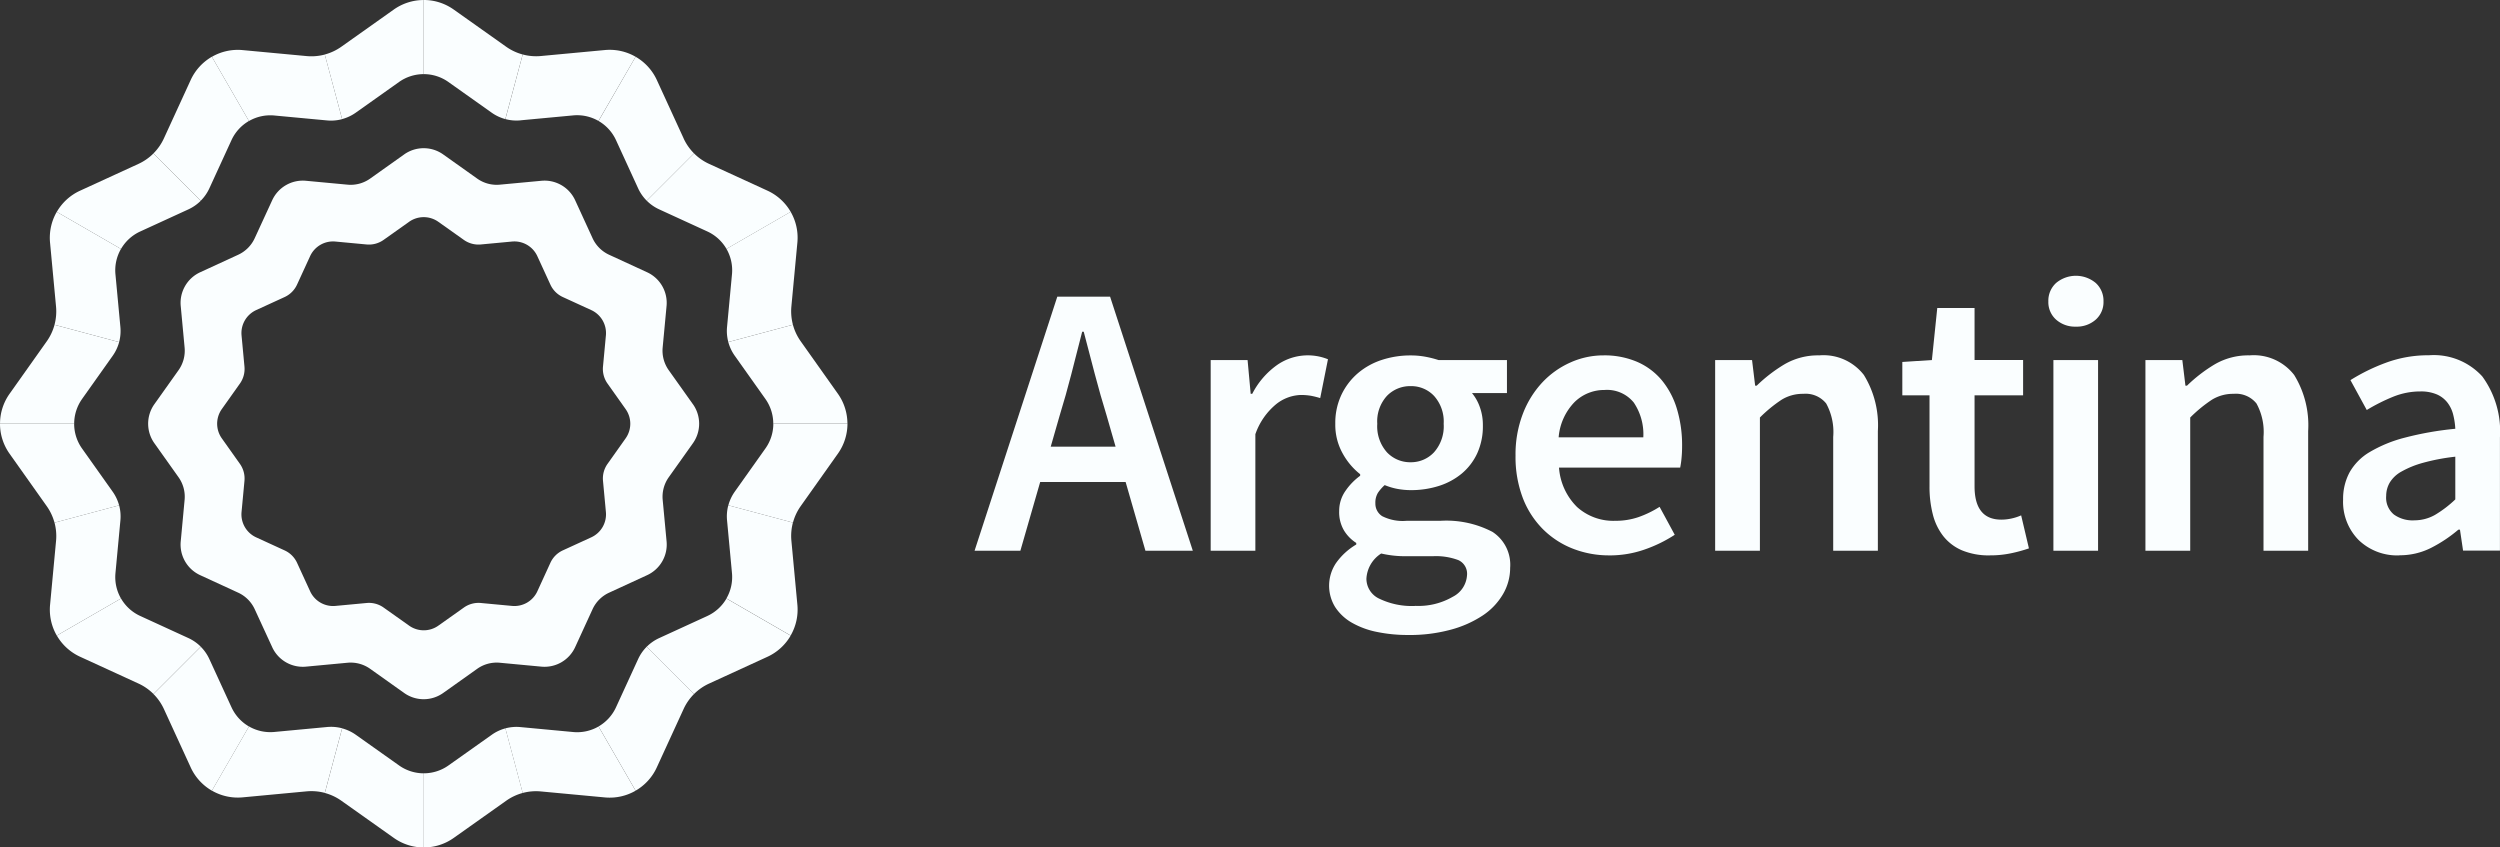 <svg xmlns="http://www.w3.org/2000/svg" width="186" height="63.049" viewBox="0 0 186 63.049">
  <rect x="0" y="0" width="186" height="63.049" fill="#333333" stroke="none"/>
  <g id="Artwork_13" data-name="Artwork 13" transform="translate(1698.073 -982.452)">
    <g id="Grupo_49" data-name="Grupo 49" transform="translate(-1698.073 982.452)">
      <g id="Grupo_46" data-name="Grupo 46" transform="translate(0 0)">
        <g id="Grupo_44" data-name="Grupo 44">
          <path id="Trazado_137" data-name="Trazado 137" d="M185.17,151.1l-.368,3.924a3.181,3.181,0,0,0,.095,1.12l4.807-1.288a3.854,3.854,0,0,1-.115-1.358l.446-4.756a3.851,3.851,0,0,0-.5-2.288l-4.777,2.758a3.178,3.178,0,0,1,.412,1.888m-3.6-10.111-1.993-4.342A3.853,3.853,0,0,0,178,134.92l-2.758,4.778a3.178,3.178,0,0,1,1.3,1.428l1.644,3.582a3.191,3.191,0,0,0,.642.922l3.519-3.519a3.872,3.872,0,0,1-.778-1.118m-11.971-6.243a3.845,3.845,0,0,1-1.233-.579l-3.9-2.764a3.849,3.849,0,0,0-2.231-.711v5.516a3.177,3.177,0,0,1,1.84.587l3.215,2.28a3.177,3.177,0,0,0,1.017.478Zm18.647,27.47a3.176,3.176,0,0,1-.586,1.84l-2.281,3.215a3.177,3.177,0,0,0-.478,1.017l4.807,1.288a3.852,3.852,0,0,1,.579-1.233l2.764-3.9a3.852,3.852,0,0,0,.711-2.231ZM139.3,173.338l.368-3.924a3.191,3.191,0,0,0-.095-1.12l-4.807,1.288a3.852,3.852,0,0,1,.115,1.357l-.446,4.757a3.85,3.85,0,0,0,.5,2.288l4.778-2.758a3.176,3.176,0,0,1-.413-1.887m-2.485-12.957,2.28-3.215a3.18,3.18,0,0,0,.478-1.017l-4.807-1.288a3.843,3.843,0,0,1-.579,1.232l-2.764,3.9a3.849,3.849,0,0,0-.711,2.231h5.517a3.178,3.178,0,0,1,.586-1.841m19.349-20.822-1.288-4.807a3.856,3.856,0,0,1-1.357.114l-4.757-.445a3.853,3.853,0,0,0-2.288.5l2.758,4.778a3.177,3.177,0,0,1,1.887-.412l3.925.367a3.172,3.172,0,0,0,1.119-.095m27.168,36.967-3.583,1.644a3.187,3.187,0,0,0-.922.642l3.519,3.519a3.85,3.85,0,0,1,1.118-.778l4.342-1.993a3.851,3.851,0,0,0,1.731-1.577l-4.777-2.758a3.176,3.176,0,0,1-1.428,1.3m-37.686-30.895-3.519-3.519a3.868,3.868,0,0,1-1.118.778l-4.342,1.993a3.848,3.848,0,0,0-1.731,1.577l4.778,2.758a3.176,3.176,0,0,1,1.428-1.3l3.582-1.644a3.181,3.181,0,0,0,.923-.642m27.707,39.526-3.925-.368a3.18,3.18,0,0,0-1.119.095l1.288,4.807a3.852,3.852,0,0,1,1.357-.114l4.757.445a3.853,3.853,0,0,0,2.288-.5l-2.758-4.777a3.18,3.18,0,0,1-1.887.412m-25.421-1.841-1.645-3.582a3.177,3.177,0,0,0-.641-.923l-3.519,3.519a3.853,3.853,0,0,1,.778,1.118l1.993,4.342a3.851,3.851,0,0,0,1.577,1.731l2.758-4.777a3.176,3.176,0,0,1-1.3-1.428m9.249,2.046a3.188,3.188,0,0,0-1.017-.478l-1.288,4.807a3.855,3.855,0,0,1,1.233.58l3.9,2.764a3.851,3.851,0,0,0,2.231.711v-5.517a3.177,3.177,0,0,1-1.841-.586Z" transform="translate(-130.71 -130.697)" fill="#fafeff"/>
          <path id="Trazado_138" data-name="Trazado 138" d="M139.711,149.218l-4.778-2.758a3.852,3.852,0,0,0-.5,2.287l.446,4.757a3.858,3.858,0,0,1-.114,1.358l4.807,1.288a3.181,3.181,0,0,0,.095-1.12l-.368-3.924a3.178,3.178,0,0,1,.413-1.888m2.414-7.105,3.519,3.519a3.178,3.178,0,0,0,.642-.923l1.644-3.582a3.181,3.181,0,0,1,1.3-1.428l-2.758-4.778a3.852,3.852,0,0,0-1.576,1.731l-1.993,4.342a3.862,3.862,0,0,1-.778,1.118m14.037-2.554a3.179,3.179,0,0,0,1.017-.478l3.215-2.28a3.177,3.177,0,0,1,1.841-.587V130.7a3.85,3.85,0,0,0-2.231.711l-3.9,2.764a3.848,3.848,0,0,1-1.233.579ZM130.71,162.222a3.851,3.851,0,0,0,.711,2.231l2.764,3.9a3.861,3.861,0,0,1,.58,1.233l4.807-1.288a3.185,3.185,0,0,0-.478-1.017l-2.281-3.215a3.176,3.176,0,0,1-.586-1.84Zm54.048,13,4.777,2.758a3.851,3.851,0,0,0,.5-2.288l-.445-4.757a3.848,3.848,0,0,1,.114-1.357l-4.807-1.288a3.184,3.184,0,0,0-.095,1.12l.367,3.924a3.177,3.177,0,0,1-.412,1.887m3.484-13h5.517a3.852,3.852,0,0,0-.711-2.231l-2.764-3.9a3.851,3.851,0,0,1-.58-1.232l-4.807,1.288a3.176,3.176,0,0,0,.478,1.017l2.281,3.215a3.181,3.181,0,0,1,.586,1.841m-18.816-22.568,3.925-.367a3.179,3.179,0,0,1,1.887.412L178,134.921a3.854,3.854,0,0,0-2.287-.5l-4.757.445a3.851,3.851,0,0,1-1.357-.115l-1.288,4.807a3.17,3.17,0,0,0,1.119.095m-29.715,35.572-4.778,2.758a3.854,3.854,0,0,0,1.731,1.576l4.342,1.993a3.859,3.859,0,0,1,1.118.778l3.519-3.519a3.19,3.19,0,0,0-.923-.642l-3.582-1.644a3.174,3.174,0,0,1-1.428-1.3m40.036-28.952,3.583,1.644a3.18,3.18,0,0,1,1.428,1.3l4.777-2.758a3.85,3.85,0,0,0-1.731-1.577l-4.343-1.993a3.85,3.85,0,0,1-1.118-.778l-3.519,3.519a3.177,3.177,0,0,0,.922.642m-30.516,38.472-2.758,4.777a3.851,3.851,0,0,0,2.288.5l4.757-.446a3.859,3.859,0,0,1,1.357.115l1.288-4.807a3.185,3.185,0,0,0-1.12-.095l-3.925.368a3.178,3.178,0,0,1-1.887-.412m26.008,0L178,189.523a3.848,3.848,0,0,0,1.576-1.731l1.993-4.342a3.847,3.847,0,0,1,.778-1.118l-3.519-3.519a3.177,3.177,0,0,0-.642.923l-1.644,3.582a3.18,3.18,0,0,1-1.3,1.428m-11.164,2.9a3.177,3.177,0,0,1-1.84.586v5.517a3.851,3.851,0,0,0,2.231-.711l3.9-2.764a3.866,3.866,0,0,1,1.233-.58l-1.288-4.807a3.178,3.178,0,0,0-1.017.478Z" transform="translate(-130.71 -130.698)" fill="#fafeff"/>
          <path id="Trazado_139" data-name="Trazado 139" d="M247.474,225.981l-1.8-2.533a2.505,2.505,0,0,1-.451-1.683l.29-3.092a2.506,2.506,0,0,0-1.45-2.511l-2.822-1.3a2.51,2.51,0,0,1-1.233-1.233l-1.295-2.822a2.506,2.506,0,0,0-2.512-1.45l-3.093.289a2.5,2.5,0,0,1-1.683-.451l-2.533-1.8a2.506,2.506,0,0,0-2.9,0l-2.533,1.8a2.5,2.5,0,0,1-1.683.451l-3.092-.289a2.507,2.507,0,0,0-2.512,1.45l-1.3,2.822a2.505,2.505,0,0,1-1.232,1.233l-2.823,1.3a2.506,2.506,0,0,0-1.45,2.511l.289,3.092a2.508,2.508,0,0,1-.451,1.683l-1.8,2.533a2.507,2.507,0,0,0,0,2.9l1.8,2.533a2.508,2.508,0,0,1,.451,1.683l-.289,3.092a2.506,2.506,0,0,0,1.45,2.512l2.823,1.3a2.506,2.506,0,0,1,1.232,1.232l1.3,2.822a2.506,2.506,0,0,0,2.512,1.45l3.092-.29a2.507,2.507,0,0,1,1.683.451l2.533,1.8a2.505,2.505,0,0,0,2.9,0l2.533-1.8a2.508,2.508,0,0,1,1.683-.451l3.092.29a2.506,2.506,0,0,0,2.512-1.45l1.295-2.822A2.508,2.508,0,0,1,241.243,240l2.822-1.3a2.506,2.506,0,0,0,1.45-2.511l-.29-3.092a2.506,2.506,0,0,1,.451-1.683l1.8-2.533a2.508,2.508,0,0,0,0-2.9m-5.007,2.538-1.347,1.9a1.879,1.879,0,0,0-.338,1.262L241,234a1.88,1.88,0,0,1-1.088,1.884l-2.117.971a1.878,1.878,0,0,0-.924.924L235.9,239.9a1.879,1.879,0,0,1-1.883,1.087l-2.319-.217a1.879,1.879,0,0,0-1.263.338l-1.9,1.347a1.88,1.88,0,0,1-2.175,0l-1.9-1.347a1.877,1.877,0,0,0-1.262-.338l-2.319.217a1.88,1.88,0,0,1-1.884-1.088l-.972-2.117a1.877,1.877,0,0,0-.924-.924l-2.117-.971A1.88,1.88,0,0,1,213.892,234l.217-2.319a1.878,1.878,0,0,0-.338-1.262l-1.348-1.9a1.881,1.881,0,0,1,0-2.175l1.348-1.9a1.879,1.879,0,0,0,.338-1.263l-.217-2.319a1.881,1.881,0,0,1,1.088-1.884l2.117-.971a1.88,1.88,0,0,0,.924-.925l.972-2.117a1.879,1.879,0,0,1,1.884-1.087l2.319.217a1.88,1.88,0,0,0,1.262-.338l1.9-1.348a1.88,1.88,0,0,1,2.175,0l1.9,1.348a1.881,1.881,0,0,0,1.263.338l2.319-.217a1.878,1.878,0,0,1,1.883,1.087l.972,2.117a1.88,1.88,0,0,0,.924.925l2.117.971A1.881,1.881,0,0,1,241,220.863l-.217,2.319a1.88,1.88,0,0,0,.338,1.263l1.347,1.9a1.88,1.88,0,0,1,0,2.175" transform="translate(-195.921 -195.907)" fill="#fafeff"/>
        </g>
        <g id="Grupo_45" data-name="Grupo 45" transform="translate(72.508 20.517)">
          <path id="Trazado_140" data-name="Trazado 140" d="M631.77,302.154l6.154-18.9h3.929l6.154,18.9h-3.525l-1.474-5.114h-6.356l-1.474,5.114ZM638.1,292.1l-.664,2.311h4.825l-.665-2.311q-.463-1.5-.881-3.092t-.824-3.149h-.115q-.405,1.589-.809,3.164T638.1,292.1" transform="translate(-631.77 -281.697)" fill="#fafeff"/>
          <path id="Trazado_141" data-name="Trazado 141" d="M753.166,327.94V313.754h2.745l.231,2.514h.116a5.951,5.951,0,0,1,1.82-2.124,4,4,0,0,1,3.814-.448l-.578,2.889a6.3,6.3,0,0,0-.693-.173,4.505,4.505,0,0,0-.78-.058,3.094,3.094,0,0,0-1.762.65,5.019,5.019,0,0,0-1.589,2.268v8.668Z" transform="translate(-735.599 -307.484)" fill="#fafeff"/>
          <path id="Trazado_142" data-name="Trazado 142" d="M819.955,334.211a11.293,11.293,0,0,1-2.355-.231,6.179,6.179,0,0,1-1.864-.693,3.638,3.638,0,0,1-1.228-1.156,3.024,3.024,0,0,1,.072-3.28,4.862,4.862,0,0,1,1.5-1.372v-.116a2.877,2.877,0,0,1-.91-.924,2.68,2.68,0,0,1-.361-1.445,2.582,2.582,0,0,1,.477-1.517,4.588,4.588,0,0,1,1.084-1.112v-.116a5.064,5.064,0,0,1-1.286-1.517,4.373,4.373,0,0,1-.564-2.24,4.9,4.9,0,0,1,.463-2.166,4.838,4.838,0,0,1,1.228-1.6,5.24,5.24,0,0,1,1.777-.982,6.81,6.81,0,0,1,2.138-.332,5.963,5.963,0,0,1,1.112.1,7.5,7.5,0,0,1,.968.246h5.085v2.456h-2.6a3.372,3.372,0,0,1,.577,1.026,3.915,3.915,0,0,1,.232,1.372,4.857,4.857,0,0,1-.419,2.08,4.334,4.334,0,0,1-1.141,1.5,5.03,5.03,0,0,1-1.7.925,6.81,6.81,0,0,1-2.109.317,5.485,5.485,0,0,1-.953-.086,4.729,4.729,0,0,1-.982-.289,3.021,3.021,0,0,0-.506.578,1.413,1.413,0,0,0-.188.78,1.1,1.1,0,0,0,.506.953,3.378,3.378,0,0,0,1.806.347h2.514a7.406,7.406,0,0,1,3.886.823,2.913,2.913,0,0,1,1.315,2.673,3.866,3.866,0,0,1-.535,1.965,4.856,4.856,0,0,1-1.517,1.589,8.107,8.107,0,0,1-2.384,1.055,11.684,11.684,0,0,1-3.135.39m.52-2.167a5.089,5.089,0,0,0,2.788-.68,1.925,1.925,0,0,0,1.054-1.6,1.112,1.112,0,0,0-.65-1.127,4.741,4.741,0,0,0-1.863-.289h-1.936a7.864,7.864,0,0,1-1.936-.2,2.369,2.369,0,0,0-1.1,1.878,1.641,1.641,0,0,0,.968,1.488,5.565,5.565,0,0,0,2.672.535m-.347-10.691a2.341,2.341,0,0,0,1.734-.737,2.911,2.911,0,0,0,.722-2.124,2.86,2.86,0,0,0-.708-2.065,2.328,2.328,0,0,0-1.748-.737,2.4,2.4,0,0,0-1.763.722,2.816,2.816,0,0,0-.722,2.08,2.908,2.908,0,0,0,.722,2.124,2.374,2.374,0,0,0,1.763.737" transform="translate(-787.682 -307.485)" fill="#fafeff"/>
          <path id="Trazado_143" data-name="Trazado 143" d="M916.891,328.288a7.367,7.367,0,0,1-2.745-.506,6.5,6.5,0,0,1-2.225-1.459A6.657,6.657,0,0,1,910.433,324a8.591,8.591,0,0,1-.534-3.135,8.414,8.414,0,0,1,.549-3.121,7.157,7.157,0,0,1,1.459-2.34A6.461,6.461,0,0,1,914,313.928a5.974,5.974,0,0,1,2.427-.52,6.168,6.168,0,0,1,2.542.491,4.969,4.969,0,0,1,1.835,1.387,6.1,6.1,0,0,1,1.112,2.138,9.356,9.356,0,0,1,.375,2.716c0,.328-.014.636-.043.925a6.126,6.126,0,0,1-.1.693h-9.015a4.575,4.575,0,0,0,1.344,2.932,4.032,4.032,0,0,0,2.846,1.026,5.224,5.224,0,0,0,1.719-.274,7.61,7.61,0,0,0,1.575-.766l1.127,2.08a10.207,10.207,0,0,1-2.254,1.1,7.837,7.837,0,0,1-2.6.434m-3.785-8.783h6.3a4.211,4.211,0,0,0-.707-2.586,2.558,2.558,0,0,0-2.182-.939,3.147,3.147,0,0,0-2.225.9,4.247,4.247,0,0,0-1.185,2.629" transform="translate(-869.651 -307.485)" fill="#fafeff"/>
          <path id="Trazado_144" data-name="Trazado 144" d="M1012.524,327.94V313.754h2.745l.231,1.907h.116a11.259,11.259,0,0,1,2.065-1.589,4.944,4.944,0,0,1,2.586-.665,3.8,3.8,0,0,1,3.323,1.459,7.131,7.131,0,0,1,1.04,4.175v8.9h-3.323v-8.466a4.416,4.416,0,0,0-.52-2.485,1.957,1.957,0,0,0-1.7-.722,2.987,2.987,0,0,0-1.633.448,10.392,10.392,0,0,0-1.6,1.314v9.911Z" transform="translate(-957.425 -307.484)" fill="#fafeff"/>
          <path id="Trazado_145" data-name="Trazado 145" d="M1115.29,307.453a5.185,5.185,0,0,1-2.094-.376,3.544,3.544,0,0,1-1.387-1.054,4.349,4.349,0,0,1-.78-1.619,8.256,8.256,0,0,1-.246-2.095v-6.761h-2.023v-2.485l2.2-.144.4-3.872h2.774v3.872h3.612v2.629h-3.612v6.761q0,2.485,1.994,2.485a3.518,3.518,0,0,0,.765-.087,3.607,3.607,0,0,0,.708-.231l.578,2.456a10.974,10.974,0,0,1-1.314.361,7.489,7.489,0,0,1-1.575.159" transform="translate(-1039.735 -286.65)" fill="#fafeff"/>
          <path id="Trazado_146" data-name="Trazado 146" d="M1185.884,276.261a2.119,2.119,0,0,1-1.474-.52,1.74,1.74,0,0,1-.578-1.358,1.785,1.785,0,0,1,.578-1.372,2.3,2.3,0,0,1,2.947,0,1.786,1.786,0,0,1,.578,1.372,1.741,1.741,0,0,1-.578,1.358,2.121,2.121,0,0,1-1.473.52m-1.676,2.485h3.323v14.187h-3.323Z" transform="translate(-1103.943 -272.476)" fill="#fafeff"/>
          <path id="Trazado_147" data-name="Trazado 147" d="M1233.748,327.94V313.754h2.745l.231,1.907h.116a11.244,11.244,0,0,1,2.066-1.589,4.943,4.943,0,0,1,2.586-.665,3.8,3.8,0,0,1,3.323,1.459,7.128,7.128,0,0,1,1.04,4.175v8.9h-3.323v-8.466a4.415,4.415,0,0,0-.52-2.485,1.957,1.957,0,0,0-1.7-.722,2.986,2.986,0,0,0-1.632.448,10.392,10.392,0,0,0-1.6,1.314v9.911Z" transform="translate(-1146.636 -307.484)" fill="#fafeff"/>
          <path id="Trazado_148" data-name="Trazado 148" d="M1339.564,328.288a4.129,4.129,0,0,1-3.033-1.142,4.052,4.052,0,0,1-1.156-3.019,4.153,4.153,0,0,1,.477-2.008,4.109,4.109,0,0,1,1.5-1.517,9.984,9.984,0,0,1,2.6-1.069,23.771,23.771,0,0,1,3.771-.664,5.4,5.4,0,0,0-.159-1.055,2.426,2.426,0,0,0-.433-.9,2.014,2.014,0,0,0-.795-.607,3.008,3.008,0,0,0-1.214-.216,5.374,5.374,0,0,0-2.037.4,13.731,13.731,0,0,0-1.95.982l-1.214-2.224a14.224,14.224,0,0,1,2.658-1.3,9.035,9.035,0,0,1,3.178-.549,4.884,4.884,0,0,1,3.973,1.574,6.935,6.935,0,0,1,1.314,4.551v8.408H1344.3l-.231-1.56h-.116a10.4,10.4,0,0,1-2.037,1.358,5.146,5.146,0,0,1-2.355.549m1.07-2.6a3.117,3.117,0,0,0,1.575-.4,8.443,8.443,0,0,0,1.517-1.156v-3.178a15.278,15.278,0,0,0-2.427.462,7.047,7.047,0,0,0-1.589.65,2.322,2.322,0,0,0-.867.823,1.975,1.975,0,0,0-.26.983,1.619,1.619,0,0,0,.578,1.387,2.39,2.39,0,0,0,1.474.433" transform="translate(-1233.556 -307.485)" fill="#fafeff"/>
        </g>
      </g>
    </g>
  </g>
</svg>
